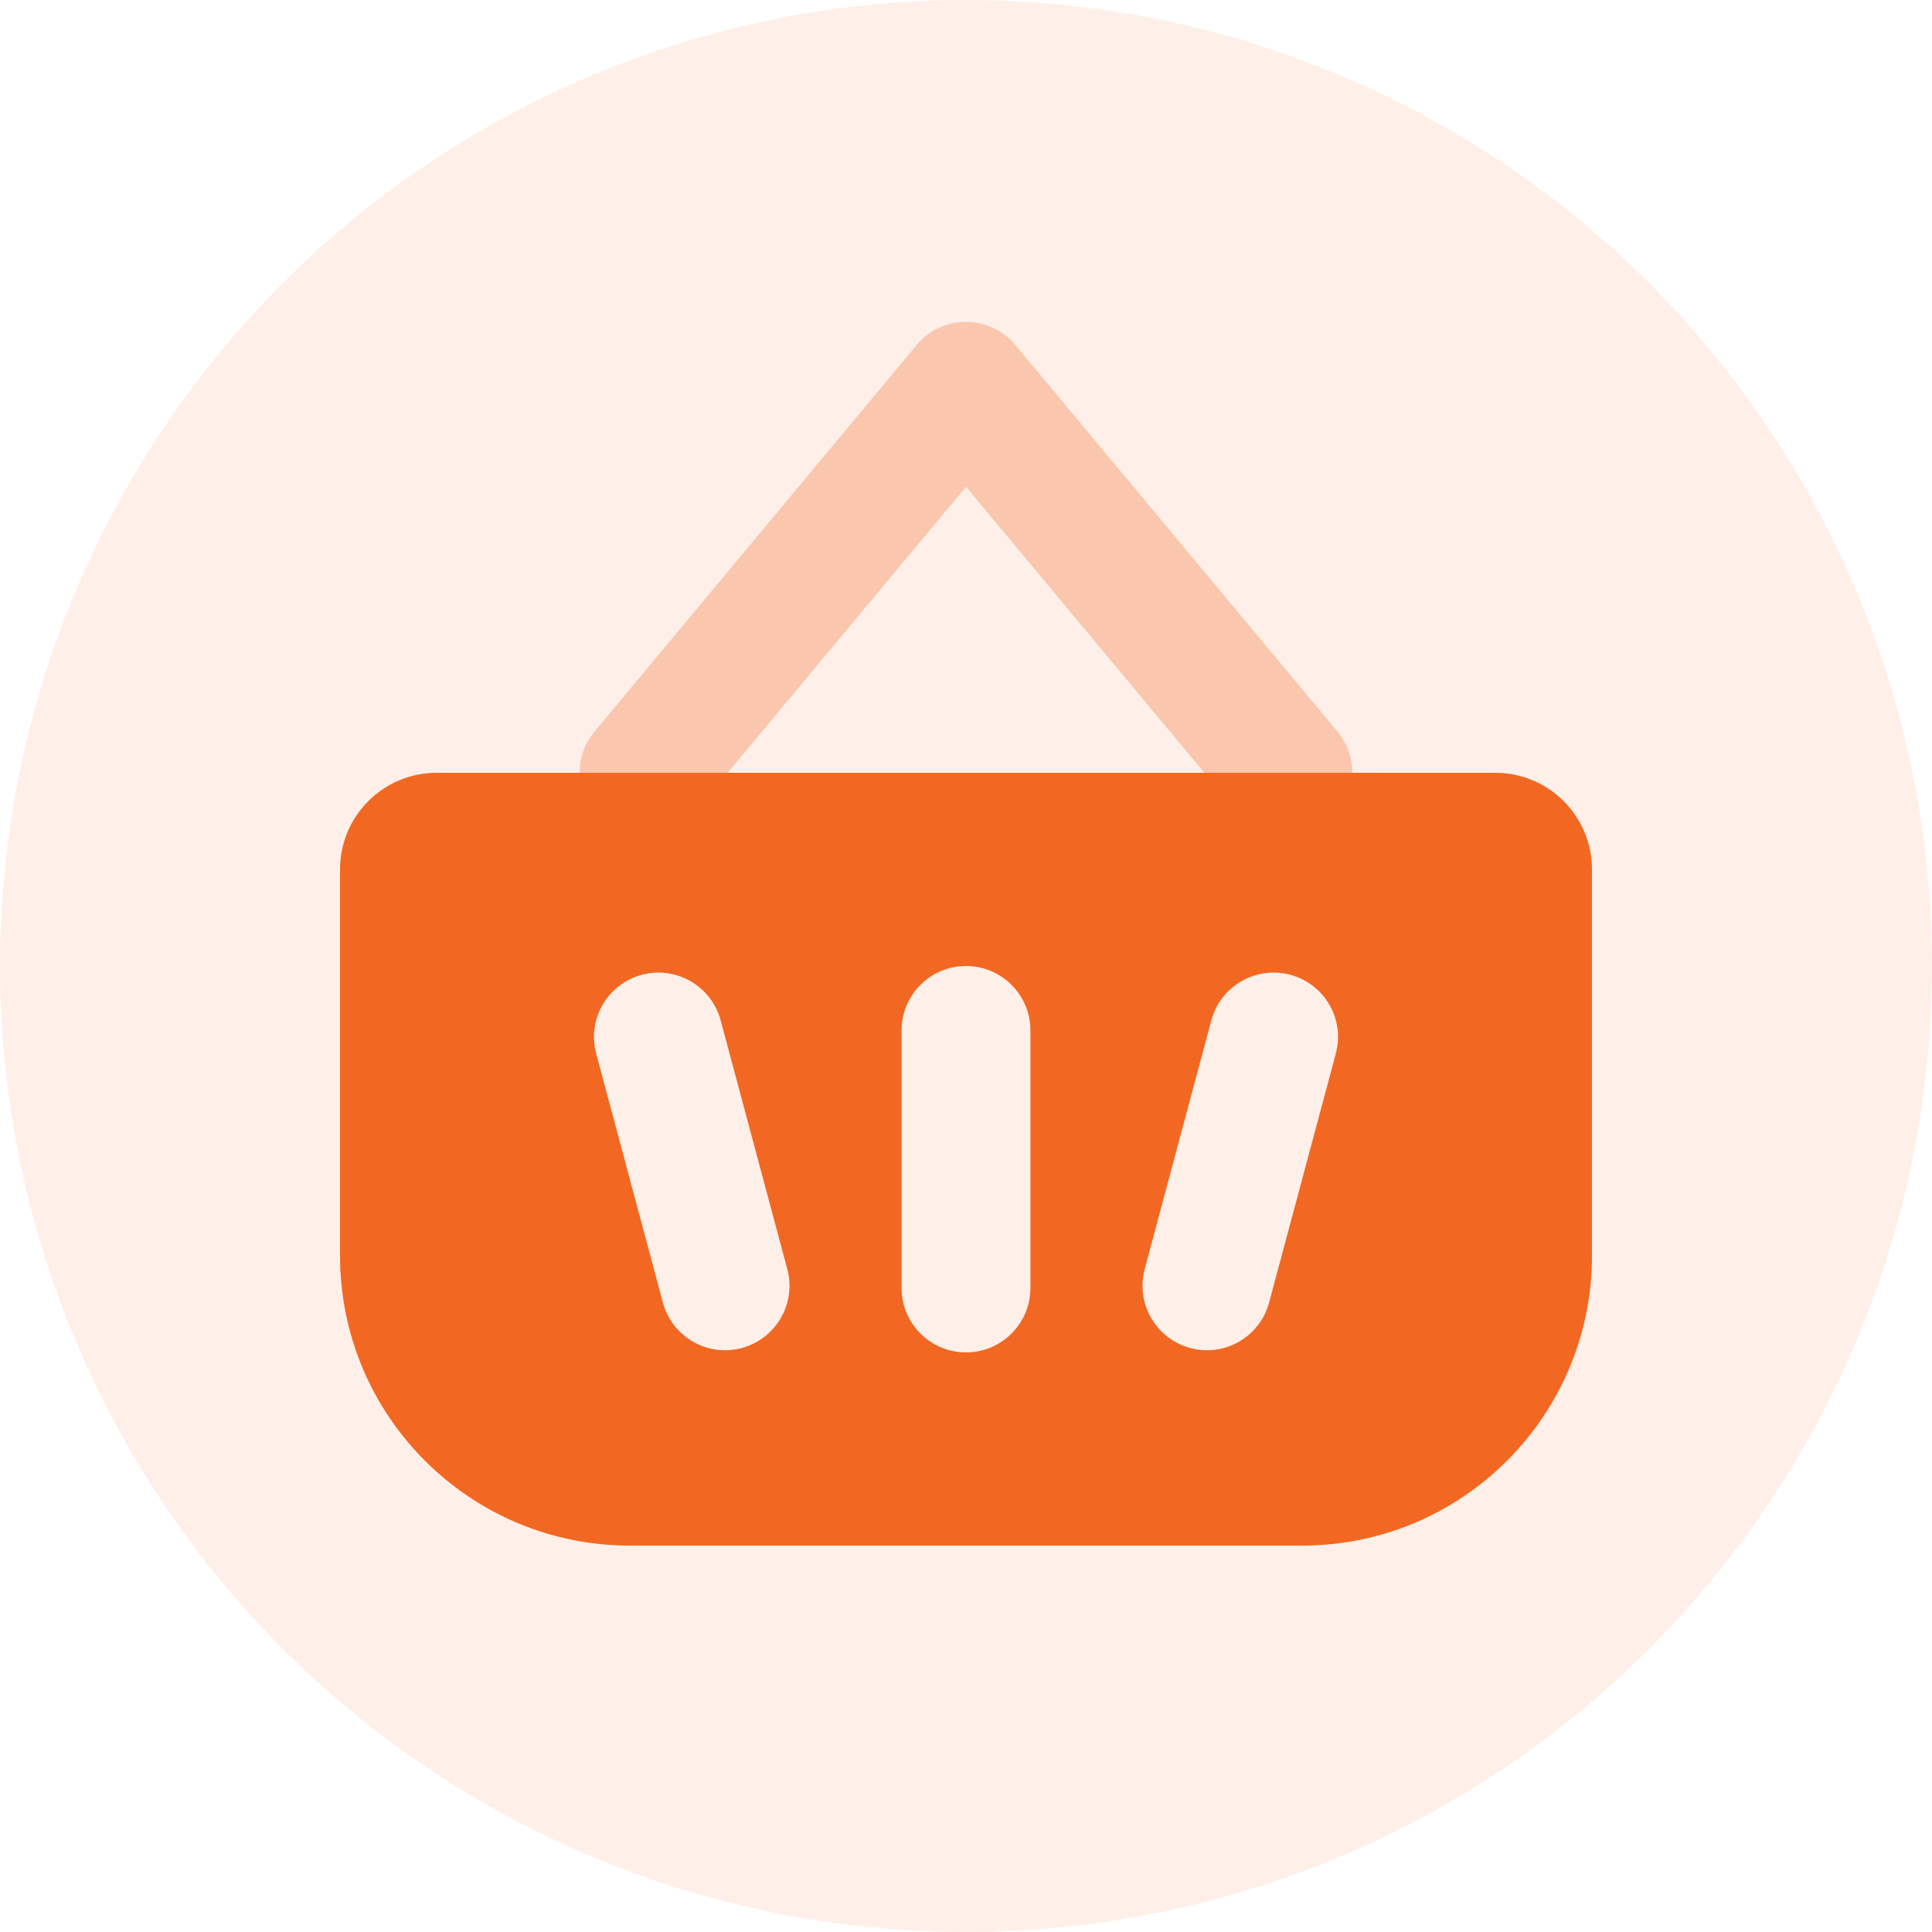 <svg width="20" height="20" viewBox="0 0 20 20" fill="none" xmlns="http://www.w3.org/2000/svg">
<circle cx="10" cy="10" r="10" fill="#F26822" fill-opacity="0.1"/>
<path opacity="0.3" d="M10 5.04L7.179 8.425C6.943 8.708 6.523 8.747 6.24 8.511C5.957 8.275 5.919 7.855 6.155 7.572L9.488 3.572C9.754 3.252 10.246 3.252 10.512 3.572L13.845 7.572C14.081 7.855 14.043 8.275 13.76 8.511C13.477 8.747 13.057 8.708 12.821 8.425L10 5.04Z" fill="#F26822"/>
<path fill-rule="evenodd" clip-rule="evenodd" d="M4.52 8C3.968 8 3.52 8.448 3.52 9V13C3.52 14.657 4.864 16 6.52 16H13.479C15.136 16 16.48 14.657 16.48 13V9C16.48 8.448 16.032 8 15.479 8H4.52ZM10 10C9.632 10 9.333 10.299 9.333 10.667V13.333C9.333 13.701 9.632 14 10 14C10.368 14 10.667 13.701 10.667 13.333V10.667C10.667 10.299 10.368 10 10 10ZM6.172 10.907C6.076 10.552 6.288 10.186 6.643 10.091C6.999 9.996 7.364 10.207 7.46 10.562L8.15 13.138C8.245 13.494 8.034 13.859 7.678 13.955C7.323 14.05 6.957 13.839 6.862 13.483L6.172 10.907ZM13.357 10.091C13.001 9.996 12.636 10.207 12.54 10.562L11.85 13.138C11.755 13.494 11.966 13.859 12.322 13.955C12.677 14.05 13.043 13.839 13.138 13.483L13.828 10.907C13.924 10.552 13.713 10.186 13.357 10.091Z" fill="#F26822"/>
</svg>
